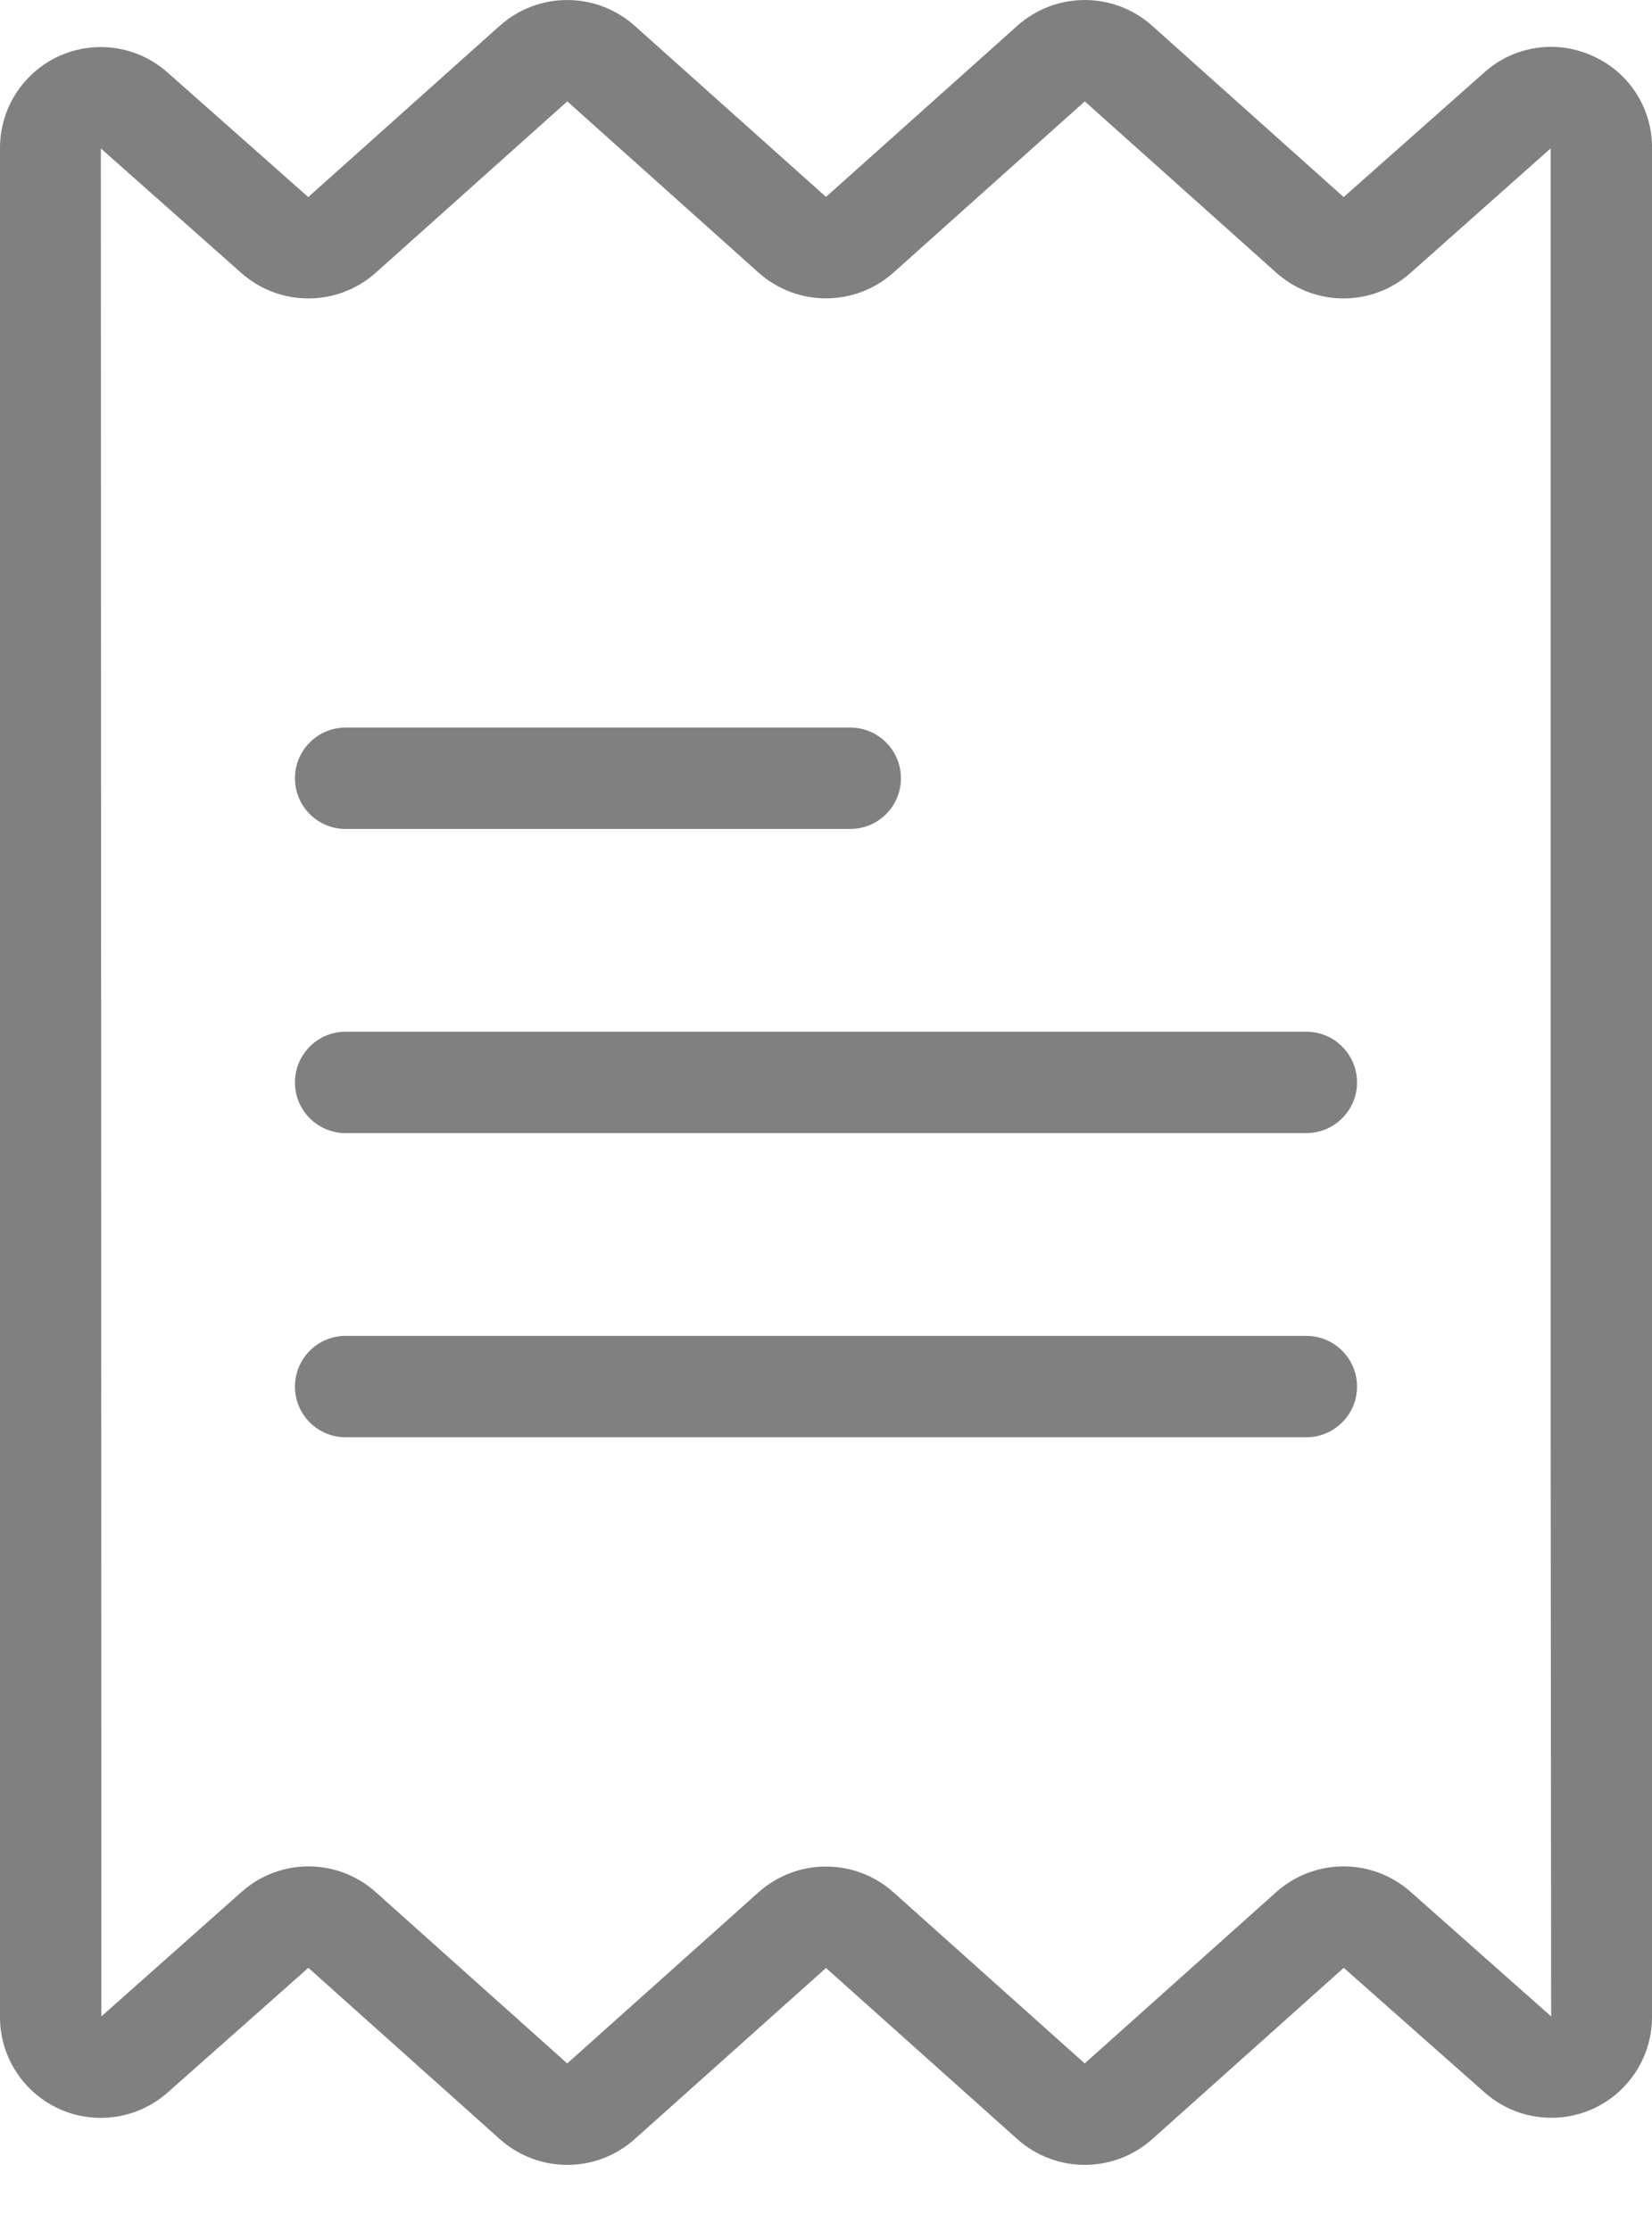 <svg width="20" height="27" viewBox="0 0 20 27" fill="none" xmlns="http://www.w3.org/2000/svg">
<path fill-rule="evenodd" clip-rule="evenodd" d="M17.969 0.877C18.328 0.554 18.845 0.476 19.283 0.678C19.724 0.874 20.006 1.314 20 1.796V24.403C20.002 24.705 19.892 24.996 19.692 25.221C19.245 25.724 18.475 25.769 17.972 25.322L16.268 23.815L13.951 25.887C13.485 26.304 12.78 26.304 12.315 25.887L10 23.817L7.685 25.887C7.22 26.304 6.515 26.304 6.05 25.887L3.733 23.815L2.031 25.323C1.805 25.523 1.514 25.633 1.213 25.631C0.539 25.627 -0.004 25.077 2.92265e-05 24.404V1.796C-0.002 1.495 0.108 1.204 0.308 0.979C0.755 0.476 1.525 0.43 2.028 0.877L3.732 2.385L6.049 0.313C6.515 -0.104 7.219 -0.104 7.685 0.313L10 2.383L12.315 0.313C12.78 -0.104 13.485 -0.104 13.95 0.313L16.267 2.385L17.969 0.877ZM15.449 22.9C15.912 22.485 16.613 22.483 17.078 22.896L18.779 24.403L18.773 17.337V1.796L17.075 3.304C16.611 3.716 15.912 3.714 15.45 3.299L13.133 1.227L10.818 3.298C10.352 3.715 9.648 3.715 9.182 3.298L6.868 1.227L4.551 3.299C4.088 3.714 3.387 3.716 2.922 3.304L1.221 1.797L1.227 21.133V24.403L2.925 22.896C3.389 22.483 4.088 22.485 4.55 22.9L6.867 24.972L9.182 22.902C9.648 22.485 10.352 22.485 10.818 22.902L13.132 24.972L15.449 22.9ZM4.184 12.486H15.815C16.154 12.486 16.429 12.761 16.429 13.1C16.429 13.438 16.154 13.713 15.815 13.713H4.184C3.845 13.713 3.571 13.438 3.571 13.1C3.571 12.761 3.845 12.486 4.184 12.486ZM10.294 8.805H4.184C3.845 8.805 3.571 9.08 3.571 9.419C3.571 9.758 3.845 10.032 4.184 10.032H10.294C10.633 10.032 10.907 9.758 10.907 9.419C10.907 9.08 10.632 8.805 10.294 8.805ZM4.184 16.167H15.815C16.154 16.167 16.429 16.442 16.429 16.781C16.429 17.119 16.154 17.394 15.815 17.394H4.184C3.845 17.394 3.571 17.119 3.571 16.781C3.571 16.442 3.845 16.167 4.184 16.167Z" fill="#808080"/>
</svg>
